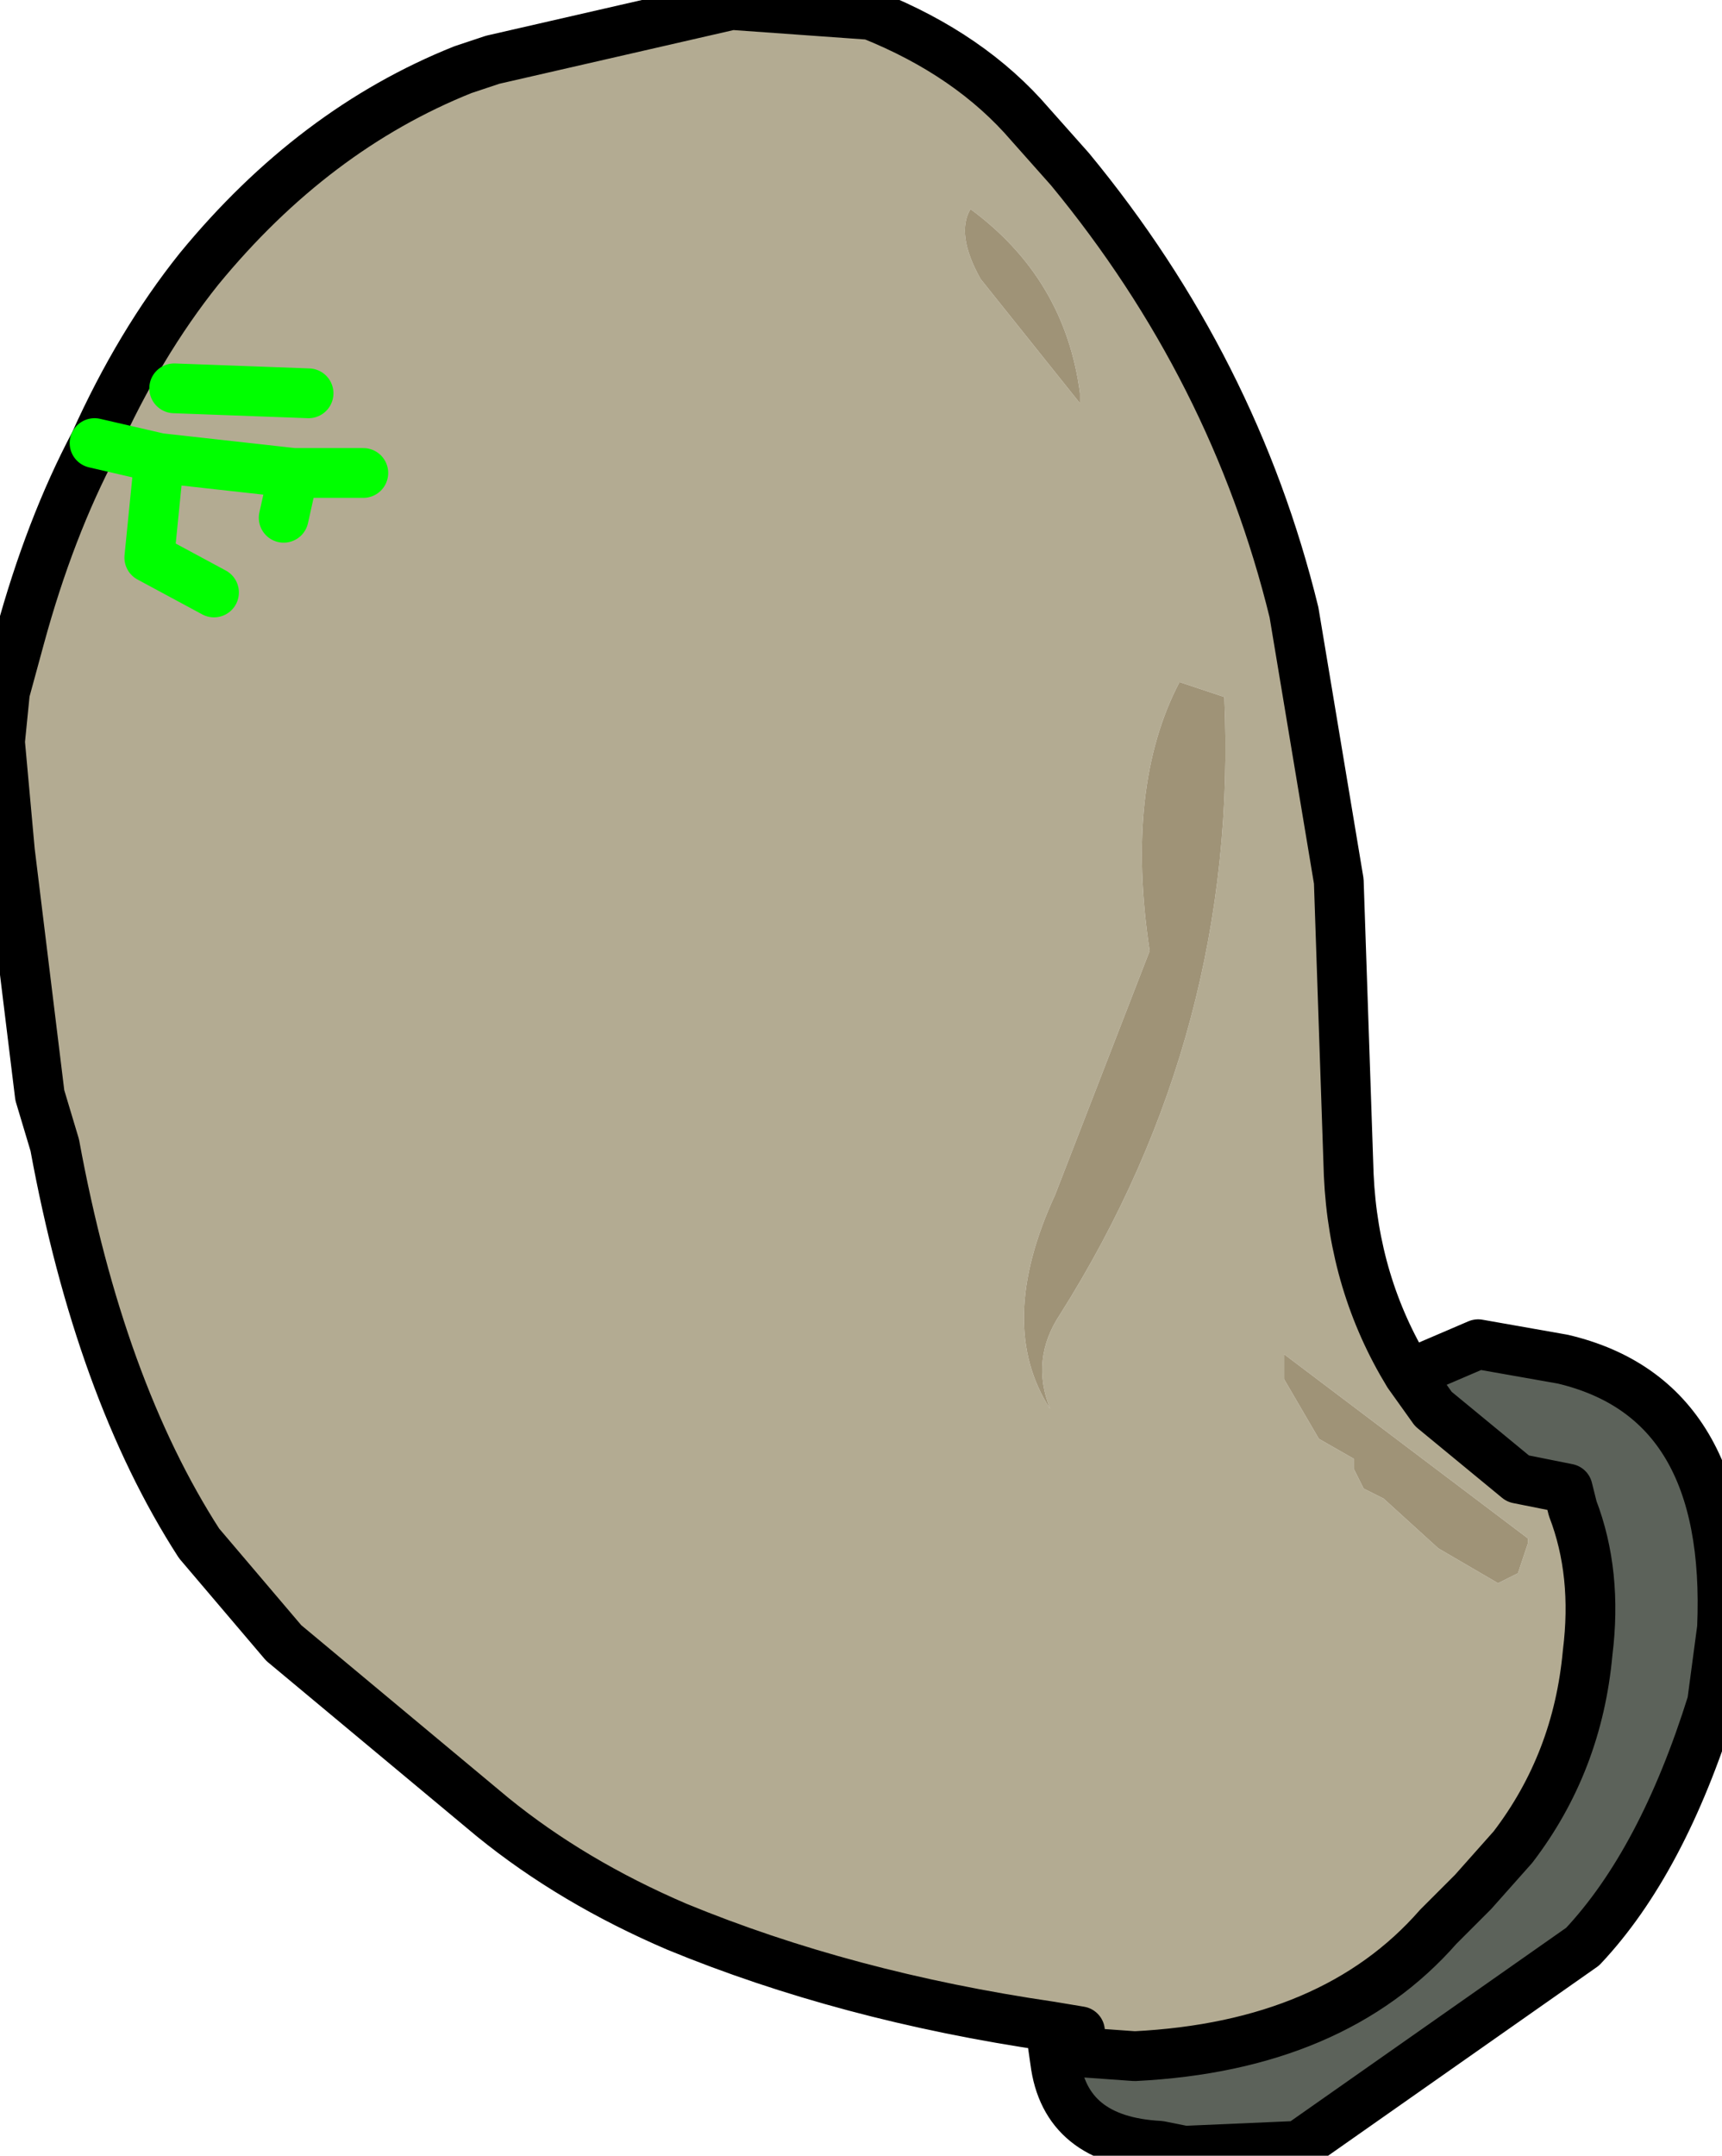 <?xml version="1.0" encoding="UTF-8" standalone="no"?>
<svg xmlns:xlink="http://www.w3.org/1999/xlink" height="21.65px" width="17.3px" xmlns="http://www.w3.org/2000/svg">
  <g transform="matrix(1.0, 0.0, 0.0, 1.0, 0.0, 0.0)">
    <path d="M10.55 20.35 Q8.5 20.05 6.8 19.35 5.75 18.9 4.95 18.25 L2.85 16.5 2.0 15.5 Q1.0 13.95 0.55 11.5 L0.4 11.0 0.1 8.55 0.0 7.45 0.05 6.95 0.2 6.4 Q0.5 5.3 0.95 4.45 1.4 3.45 2.0 2.7 3.15 1.3 4.65 0.7 L4.95 0.6 7.35 0.05 8.75 0.15 Q9.75 0.55 10.35 1.25 L10.75 1.7 Q12.4 3.7 13.0 6.15 L13.45 8.85 13.55 11.8 Q13.6 12.9 14.15 13.8 L14.4 14.15 15.25 14.85 15.75 14.95 15.8 15.15 Q16.05 15.8 15.95 16.6 15.85 17.7 15.2 18.55 L14.8 19.0 14.45 19.35 Q13.4 20.55 11.4 20.65 L10.7 20.6 Q10.55 20.55 10.85 20.4 L10.55 20.35 M11.55 9.55 L10.6 12.0 Q10.0 13.3 10.55 14.15 10.35 13.65 10.65 13.2 12.45 10.35 12.3 7.0 L12.15 6.95 11.85 6.85 Q11.3 7.9 11.55 9.55 M10.85 4.05 L10.85 3.95 Q10.7 2.8 9.75 2.1 9.6 2.35 9.85 2.8 L10.85 4.05 M3.1 3.95 L1.75 3.9 3.1 3.95 M3.65 4.75 L2.95 4.75 2.85 5.2 2.95 4.75 1.6 4.6 1.5 5.6 2.15 5.95 1.5 5.6 1.6 4.6 2.95 4.75 3.65 4.75 M1.6 4.6 L0.95 4.45 1.6 4.6 M15.25 15.8 L15.35 15.5 15.35 15.45 12.9 13.6 12.9 13.85 13.25 14.45 13.6 14.65 13.6 14.75 13.7 14.95 13.9 15.05 14.45 15.55 15.05 15.9 15.25 15.8" fill="#b3ab92" fill-rule="evenodd" stroke="none"/>
    <path d="M14.15 13.8 L14.85 13.5 15.7 13.65 Q17.4 14.05 17.3 16.35 L17.2 17.1 Q16.7 18.7 15.9 19.55 L13.05 21.55 11.9 21.6 11.65 21.55 Q10.7 21.5 10.6 20.7 L10.7 20.6 11.4 20.65 Q13.4 20.55 14.45 19.35 L14.8 19.0 15.2 18.55 Q15.85 17.7 15.95 16.6 16.05 15.8 15.8 15.15 L15.75 14.95 15.25 14.85 14.4 14.15 14.15 13.8" fill="#5c625a" fill-rule="evenodd" stroke="none"/>
    <path d="M10.85 4.05 L9.85 2.8 Q9.6 2.35 9.75 2.1 10.7 2.8 10.85 3.95 L10.85 4.05 M11.55 9.55 Q11.3 7.9 11.85 6.85 L12.15 6.95 12.3 7.0 Q12.45 10.35 10.65 13.2 10.35 13.65 10.55 14.15 10.0 13.3 10.6 12.0 L11.55 9.55 M15.25 15.8 L15.05 15.9 14.45 15.55 13.9 15.05 13.7 14.95 13.6 14.75 13.6 14.65 13.25 14.45 12.9 13.85 12.9 13.6 15.35 15.45 15.35 15.5 15.25 15.8" fill="#9f9377" fill-rule="evenodd" stroke="none"/>
    <path d="M10.55 20.35 Q8.5 20.05 6.8 19.35 5.75 18.9 4.95 18.25 L2.85 16.5 2.0 15.5 Q1.0 13.95 0.55 11.5 L0.4 11.0 0.1 8.55 0.0 7.45 0.05 6.95 0.2 6.4 Q0.5 5.3 0.95 4.45 1.4 3.45 2.0 2.7 3.15 1.3 4.65 0.7 L4.95 0.6 7.35 0.05 8.75 0.15 Q9.75 0.55 10.35 1.25 L10.75 1.7 Q12.4 3.7 13.0 6.15 L13.45 8.85 13.55 11.8 Q13.6 12.9 14.15 13.8 L14.85 13.5 15.7 13.65 Q17.4 14.05 17.3 16.35 L17.2 17.1 Q16.7 18.7 15.9 19.55 L13.05 21.55 11.9 21.6 11.65 21.55 Q10.7 21.5 10.6 20.7 L10.55 20.35 10.85 20.4 Q10.55 20.55 10.7 20.6 L11.4 20.65 Q13.4 20.55 14.45 19.35 L14.8 19.0 15.2 18.55 Q15.85 17.7 15.95 16.6 16.05 15.8 15.8 15.15 L15.75 14.95 15.25 14.85 14.4 14.15 14.15 13.8" fill="none" stroke="#000000" stroke-linecap="round" stroke-linejoin="round" stroke-width="0.5"/>
    <path d="M2.85 5.2 L2.95 4.75 1.6 4.6 1.5 5.6 2.15 5.95 M0.95 4.45 L1.6 4.6 M2.95 4.75 L3.65 4.75 M1.75 3.9 L3.1 3.95" fill="none" stroke="#00ff00" stroke-linecap="round" stroke-linejoin="round" stroke-width="0.5"/>
  </g>
</svg>
